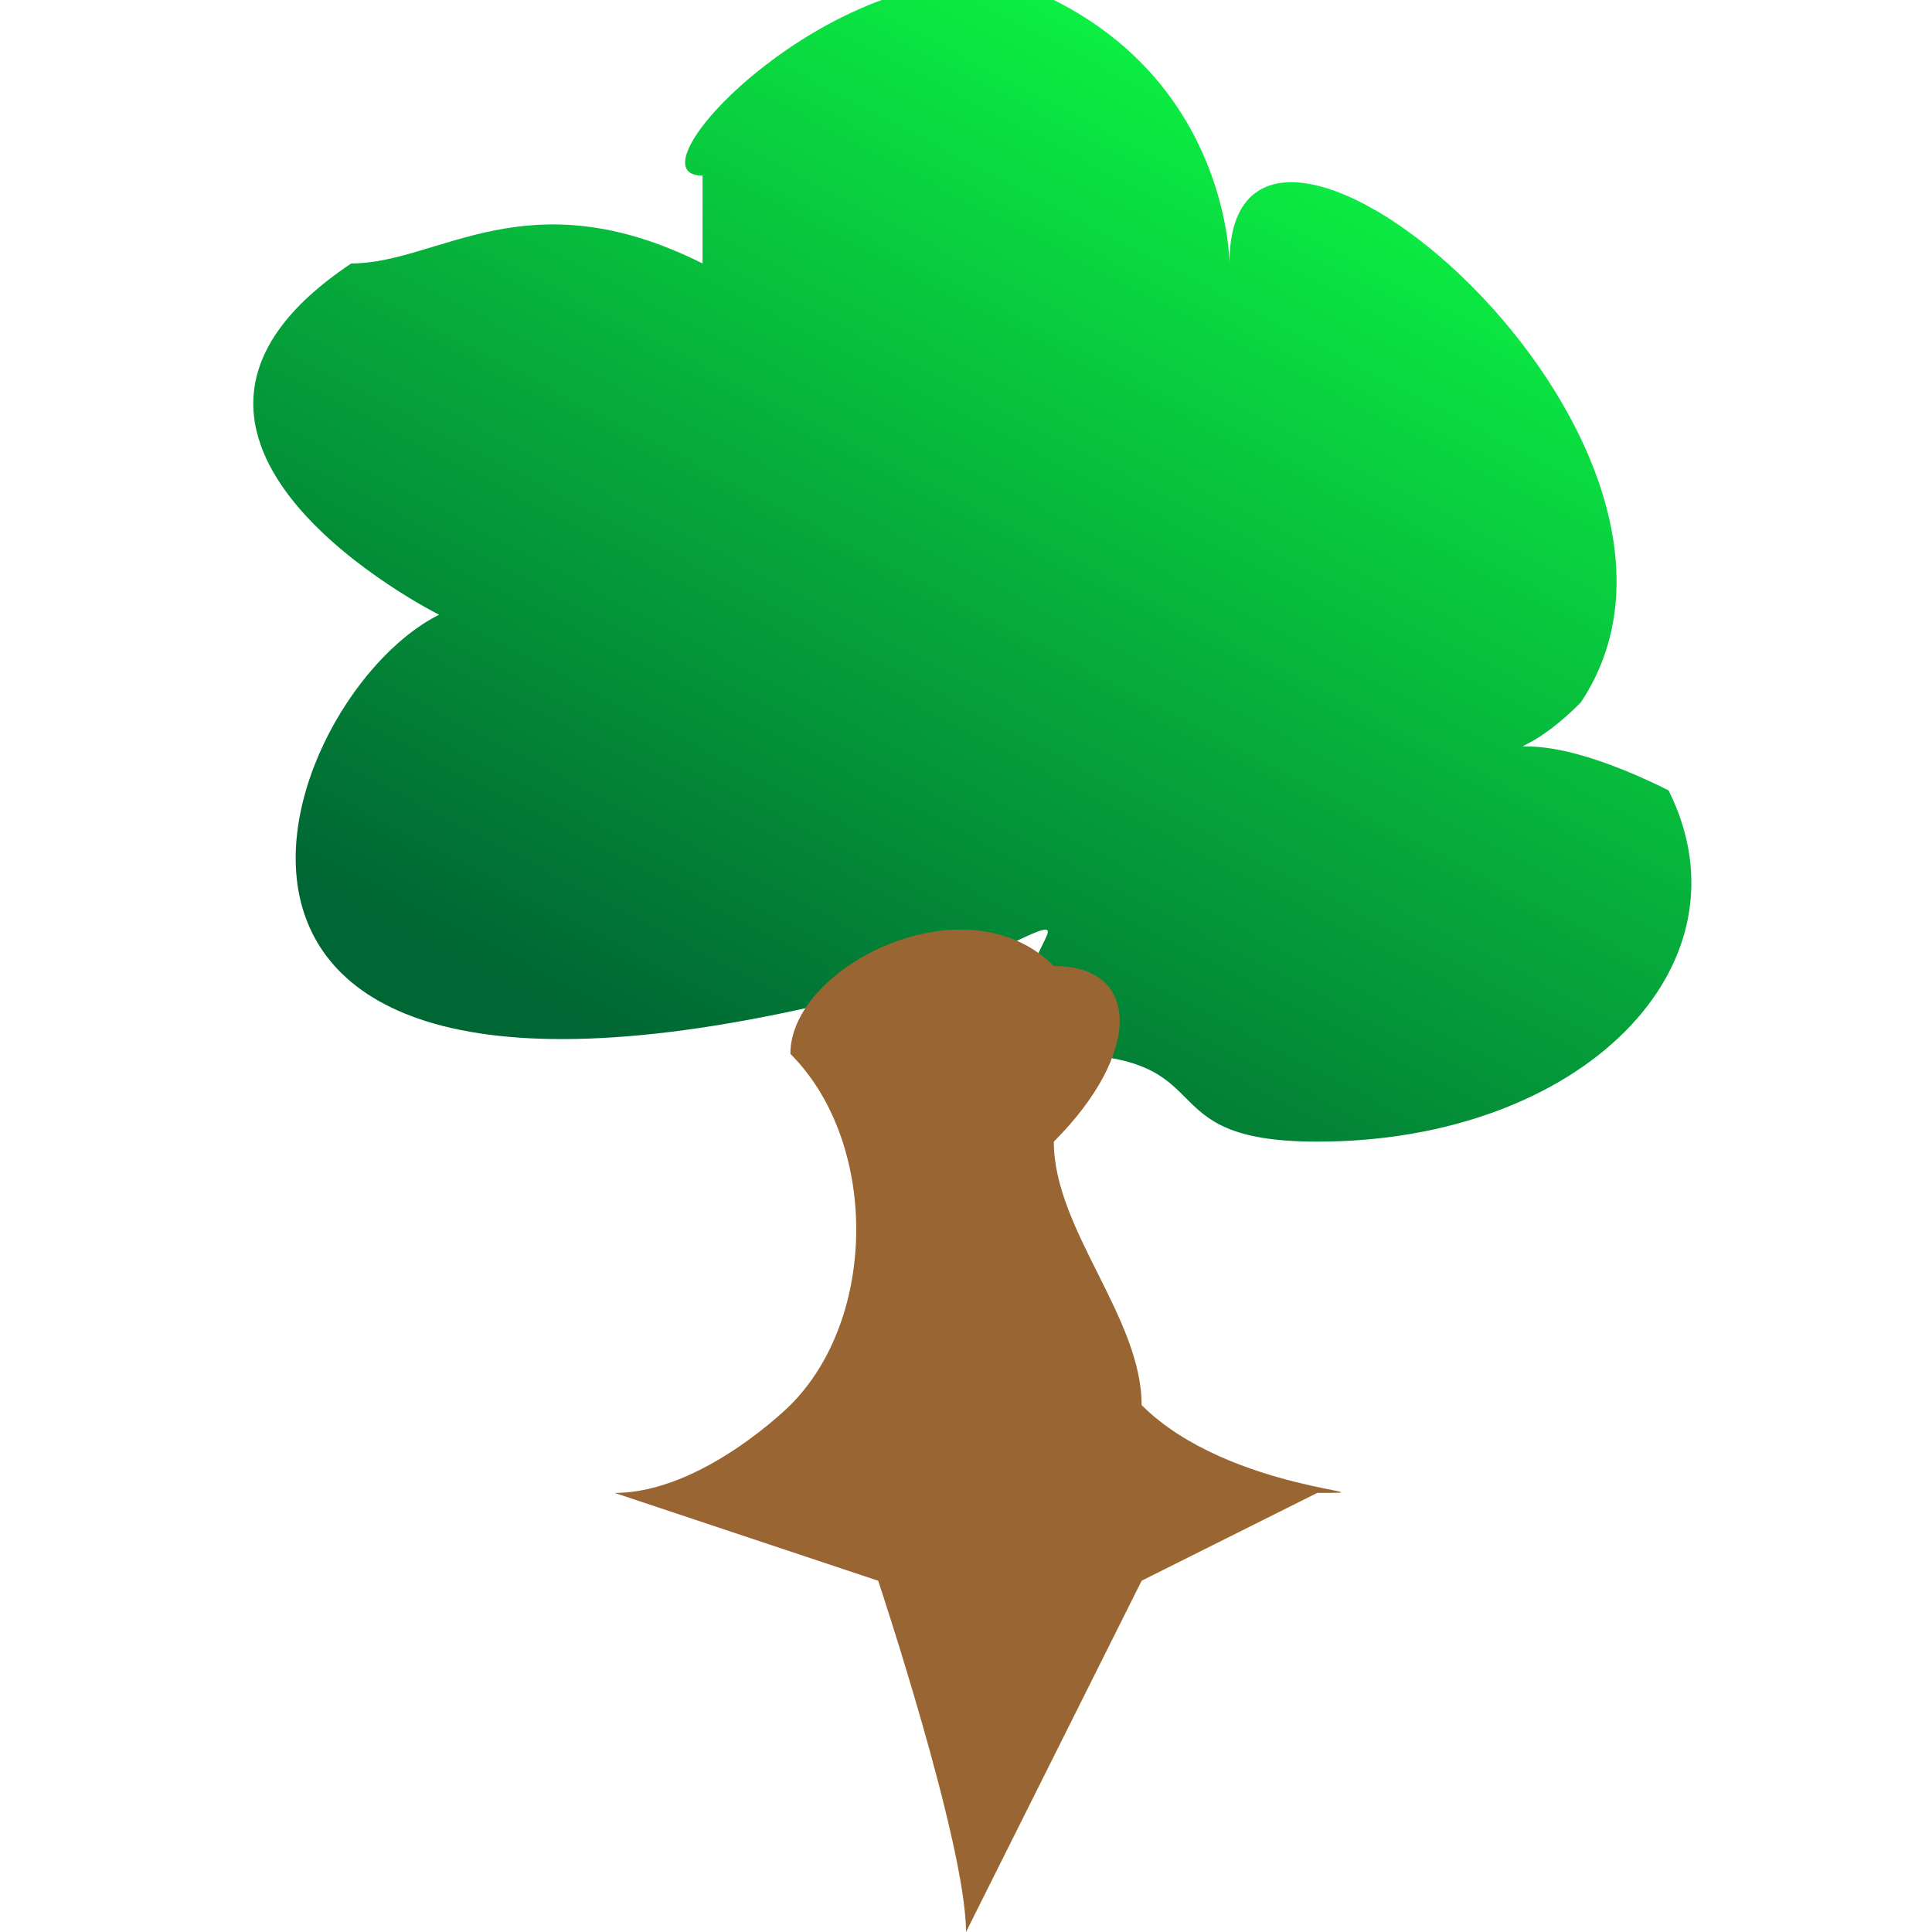 <?xml version="1.0" encoding="UTF-8"?>
<!DOCTYPE svg PUBLIC "-//W3C//DTD SVG 1.1//EN" "http://www.w3.org/Graphics/SVG/1.1/DTD/svg11.dtd">
<!-- Creator: CorelDRAW X7 -->
<svg xmlns="http://www.w3.org/2000/svg" xml:space="preserve" width="22px" height="22px" version="1.1" style="shape-rendering:geometricPrecision; text-rendering:geometricPrecision; image-rendering:optimizeQuality; fill-rule:evenodd; clip-rule:evenodd"
viewBox="0 0 22 22"
 xmlns:xlink="http://www.w3.org/1999/xlink">
 <defs>
  <style type="text/css">
   <![CDATA[
    .fil0 {fill:none}
    .fil2 {fill:#996633}
    .fil1 {fill:url(#id0)}
   ]]>
  </style>
  <linearGradient id="id0" gradientUnits="userSpaceOnUse" x1="7.978" y1="12.396" x2="14.209" y2="0.487">
   <stop offset="0" style="stop-opacity:1; stop-color:#006633"/>
   <stop offset="1" style="stop-opacity:1; stop-color:#0CF543"/>
  </linearGradient>
 </defs>
 <g id="Layer_x0020_1">
  <rect class="fil0" width="21.999" height="21.999"/>
  <path class="fil1" d="M8 2c-1,0 2,-3 4,-2 2,1 2,3 2,3 0,-3 6,2 4,5 -1,1 -1,0 1,1 1,2 -1,4 -4,4 -2,0 -1,-1 -3,-1 -1,-1 1,-2 -1,-1 -10,3 -8,-3 -6,-4 0,0 -4,-2 -1,-4 1,0 2,-1 4,0 0,0 0,-1 0,-1z"/>
  <path class="fil2" d="M9 12c1,1 1,3 0,4 0,0 -1,1 -2,1l3 1c0,0 1,3 1,4l2 -4 2 -1c1,0 -1,0 -2,-1 0,-1 -1,-2 -1,-3 1,-1 1,-2 0,-2 -1,-1 -3,0 -3,1z"/>
 </g>
</svg>
